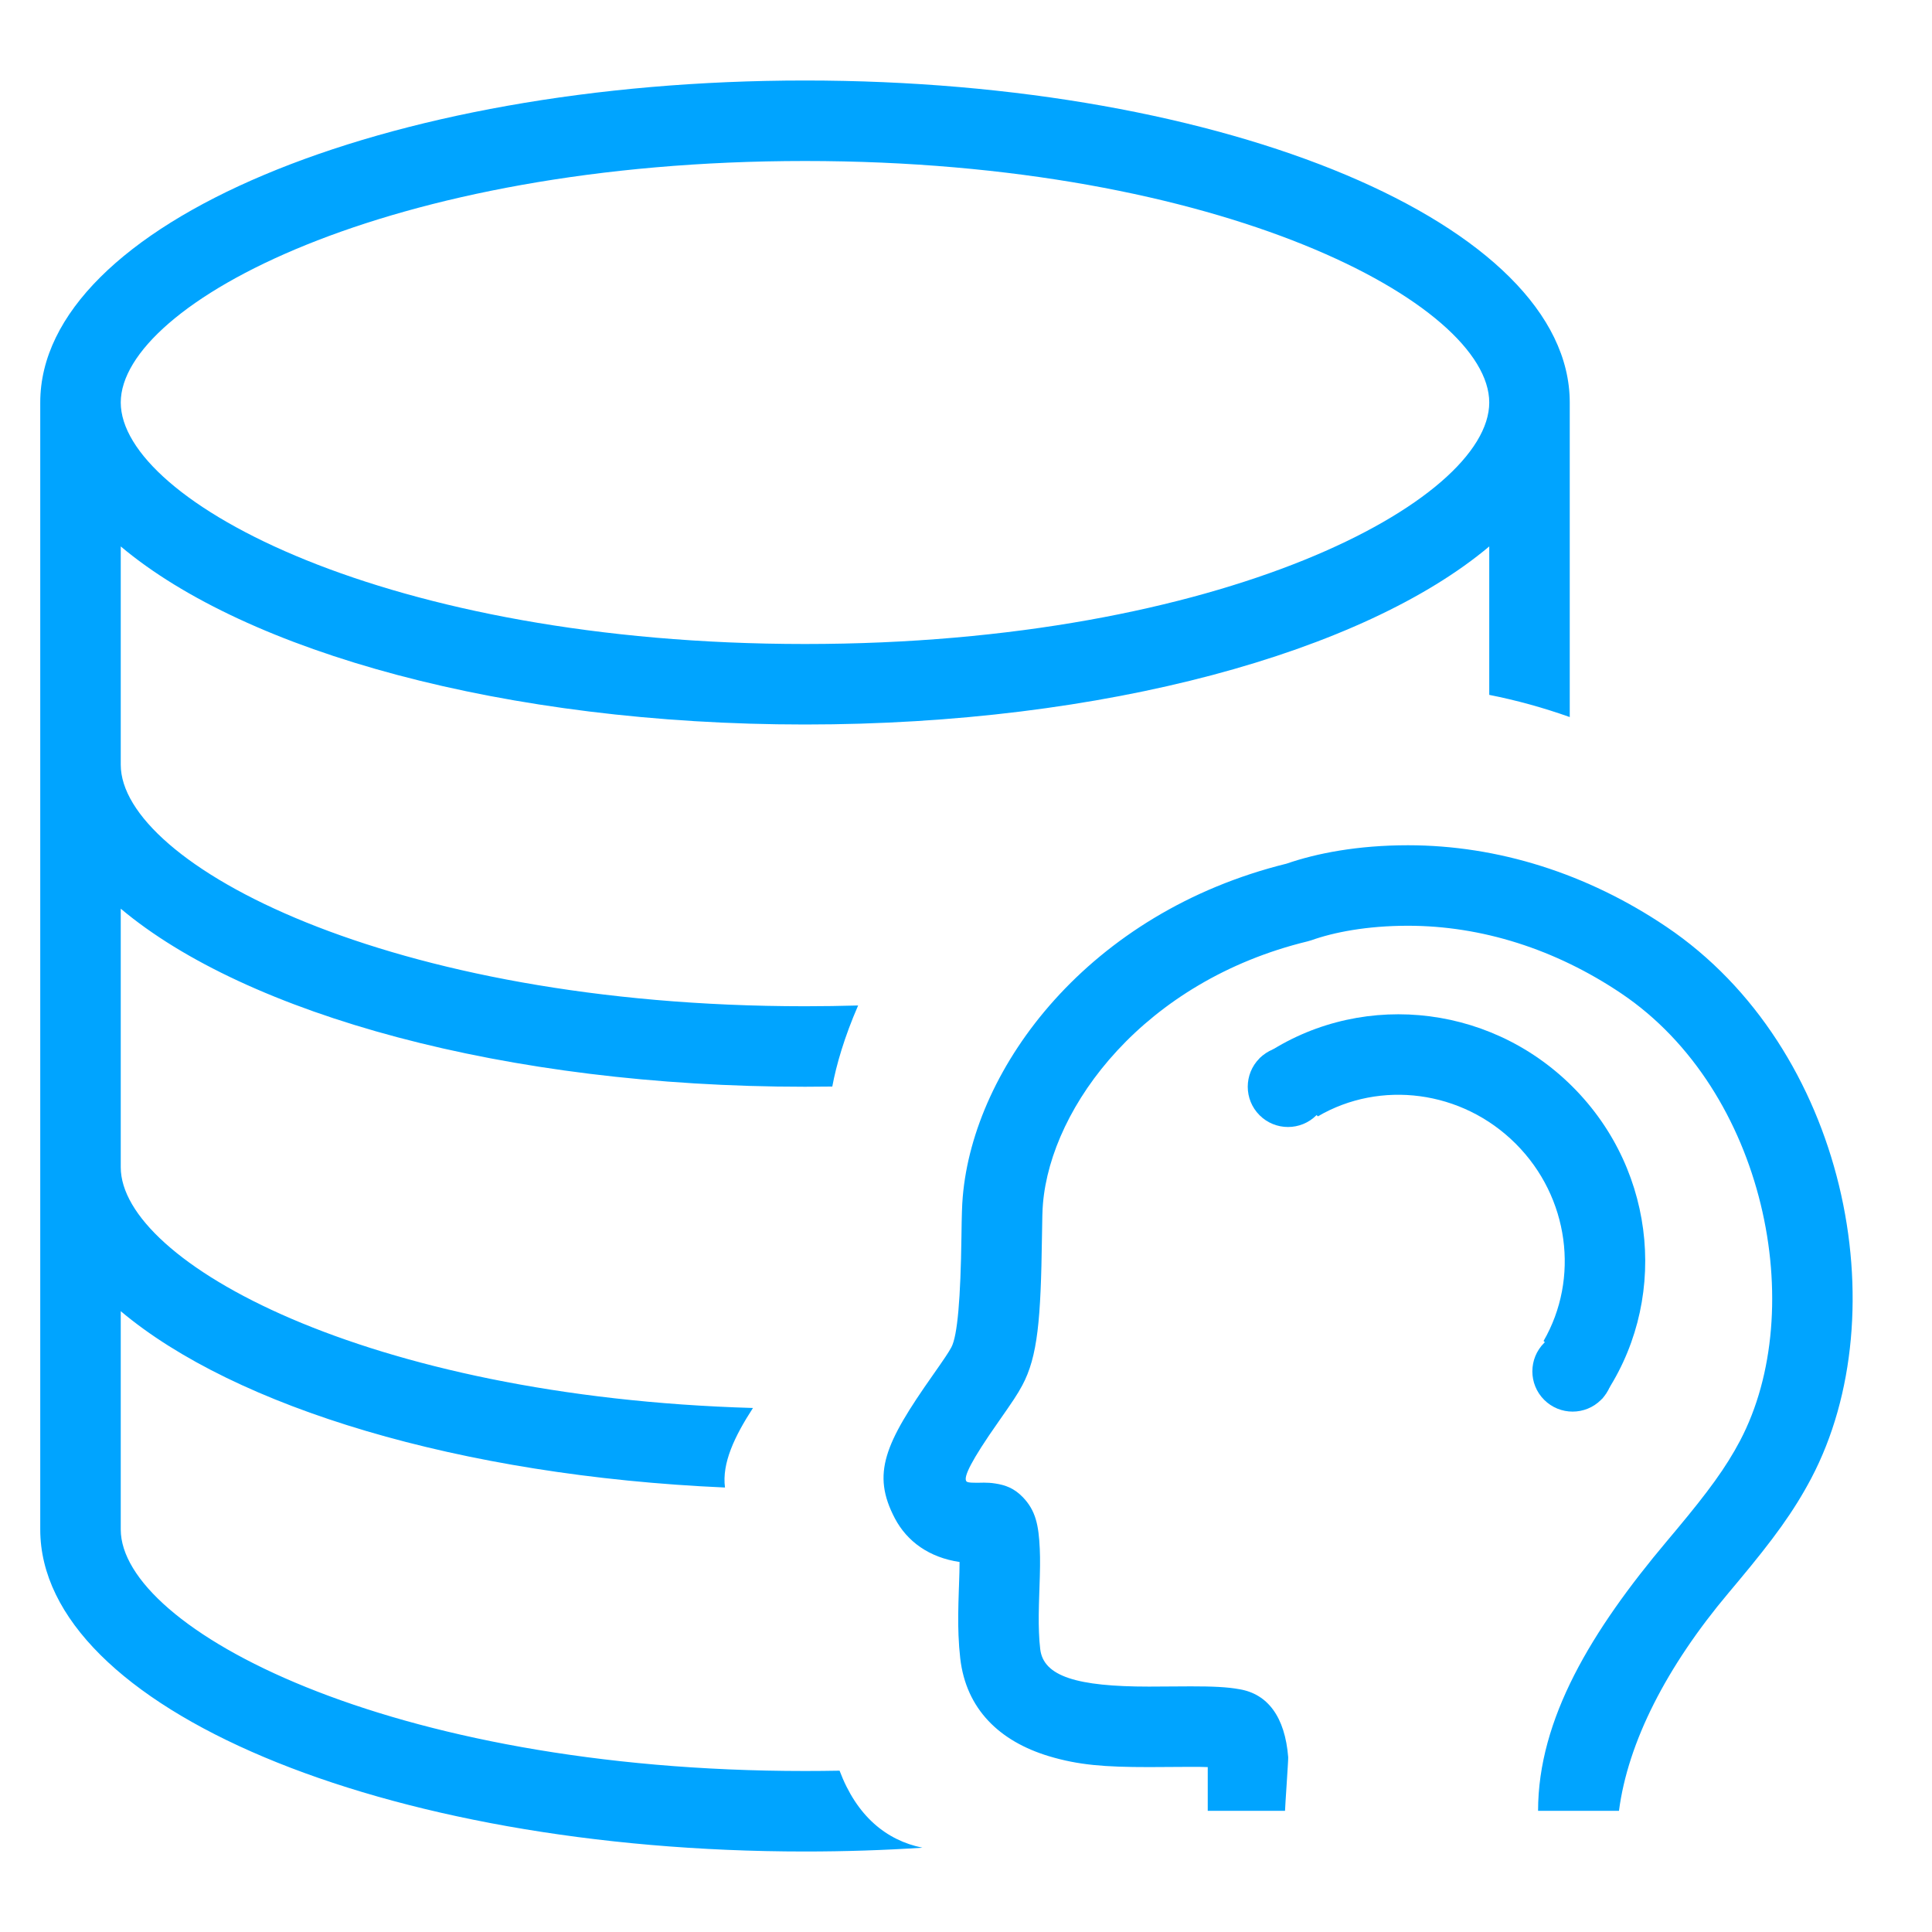 <?xml version="1.0" encoding="UTF-8"?>
<svg width="48px" height="48px" viewBox="0 0 48 48" version="1.1" xmlns="http://www.w3.org/2000/svg" xmlns:xlink="http://www.w3.org/1999/xlink">
    <!-- Generator: Sketch 53.1 (72631) - https://sketchapp.com -->
    <title>DBbrain_48px</title>
    <desc>Created with Sketch.</desc>
    <g id="DBbrain_48px" stroke="none" stroke-width="1" fill="none" fill-rule="evenodd">
        <g id="头脑复制" transform="translate(1, 2)" fill="#00A4FF">
            <path d="M19.678,24.995 C19.453,24.998 19.227,25 19,25 C11.56,25 5.119,23.199 2,20.576 L2,27 C2,29.343 8.075,32.702 17.707,32.981 C17.252,33.683 16.932,34.35 17.012,34.957 C10.425,34.668 4.837,32.963 2,30.576 L2,36 C2,38.446 8.622,42 19,42 C19.289,42 19.576,41.997 19.859,41.992 C20.283,43.117 21.015,43.721 21.917,43.906 C20.966,43.968 19.992,44 19,44 C8.507,44 0,40.418 0,36 L0,8 C0,3.582 8.507,0 19,0 C29.493,0 38,3.582 38,8 L38,15.815 C37.343,15.582 36.674,15.397 36,15.264 L36,11.576 C32.881,14.199 26.44,16 19,16 C11.56,16 5.119,14.199 2,11.576 L2,17 C2,19.446 8.622,23 19,23 C19.447,23 19.887,22.993 20.32,22.981 C19.981,23.758 19.778,24.456 19.678,24.995 Z M36,8 C36,5.554 29.378,2 19,2 C8.622,2 2,5.554 2,8 C2,10.446 8.622,14 19,14 C29.378,14 36,10.446 36,8 Z M30.965,19.457 C31.709,19.199 32.736,19 33.98,19 C36.214,19 38.435,19.702 40.398,21.024 C44.866,24.032 46.175,30.597 44,34.728 C43.564,35.554 43.06,36.241 42.182,37.292 C42.063,37.434 42.063,37.434 41.945,37.575 C40.403,39.407 39.442,41.292 39.223,42.99 C38.859,42.99 37.903,42.99 37.213,42.99 C37.213,40.704 38.543,38.512 40.414,36.288 C40.531,36.149 40.531,36.149 40.647,36.01 C41.441,35.059 41.878,34.464 42.231,33.795 C43.949,30.533 42.864,25.095 39.282,22.683 C37.643,21.58 35.809,21 33.98,21 C32.956,21 32.132,21.164 31.585,21.359 L31.486,21.388 C27.434,22.373 25.117,25.469 24.912,27.906 C24.899,28.052 24.893,28.266 24.887,28.747 C24.859,30.77 24.783,31.703 24.398,32.419 C24.278,32.643 24.164,32.812 23.815,33.311 C23.111,34.312 22.947,34.685 23.003,34.792 C23.018,34.821 23.048,34.839 23.267,34.839 L23.446,34.836 C23.535,34.836 23.627,34.841 23.727,34.857 C23.98,34.896 24.194,34.973 24.41,35.195 C24.732,35.528 24.806,35.89 24.833,36.481 C24.845,36.761 24.841,37.001 24.824,37.491 L24.822,37.538 C24.806,38.019 24.802,38.273 24.813,38.553 C24.818,38.703 24.828,38.841 24.844,38.971 C24.922,39.65 25.761,39.903 27.545,39.903 L28.588,39.897 C29.128,39.897 29.489,39.912 29.797,39.969 C30.495,40.087 30.926,40.655 31.005,41.658 C31.01,41.727 30.926,42.902 30.926,42.99 C30.573,42.99 29.731,42.99 29.006,42.99 C29.007,42.885 29.007,41.914 29.006,41.903 C28.88,41.898 28.764,41.897 28.594,41.897 L27.551,41.903 L27.543,41.903 C26.45,41.903 25.798,41.854 25.06,41.632 C23.837,41.263 23.003,40.466 22.857,39.202 C22.836,39.019 22.822,38.829 22.814,38.63 C22.801,38.287 22.805,37.996 22.823,37.468 L22.825,37.421 C22.835,37.144 22.84,36.959 22.84,36.807 C22.087,36.696 21.536,36.299 21.232,35.722 C20.65,34.612 20.976,33.87 22.178,32.162 C22.468,31.748 22.571,31.595 22.636,31.473 C22.79,31.187 22.866,30.249 22.887,28.719 C22.894,28.182 22.901,27.951 22.919,27.738 C23.191,24.502 26.051,20.671 30.965,19.457 Z" id="形状结合"></path>
        </g>
        <g id="Group" transform="translate(30, 22)" fill="#00A4FF">
            <path d="M3.348,9.263 C3.802,7.53 5.414,6.268 7.306,6.268 C9.19,6.268 10.798,7.52 11.259,9.244 L13.303,9.24 C12.813,6.416 10.314,4.268 7.306,4.268 C4.287,4.268 1.782,6.431 1.303,9.268 L3.348,9.263 Z M7.306,6.268 C9.19,6.268 10.798,7.52 11.259,9.244 L13.303,9.24 C12.813,6.416 10.314,4.268 7.306,4.268 C4.287,4.268 1.782,6.431 1.303,9.268 L3.348,9.263 C3.802,7.53 5.414,6.268 7.306,6.268 Z" id="Shape" fill-rule="nonzero" transform="translate(7.303, 6.768) rotate(-315) translate(-7.303, -6.768) "></path>
            <circle id="Oval" transform="translate(2, 5) rotate(-315) translate(-2, -5) " cx="2" cy="5" r="1"></circle>
            <circle id="Oval-Copy" transform="translate(9.071, 12.071) rotate(-315) translate(-9.071, -12.071) " cx="9.071" cy="12.071" r="1"></circle>
        </g>
    </g>
</svg>